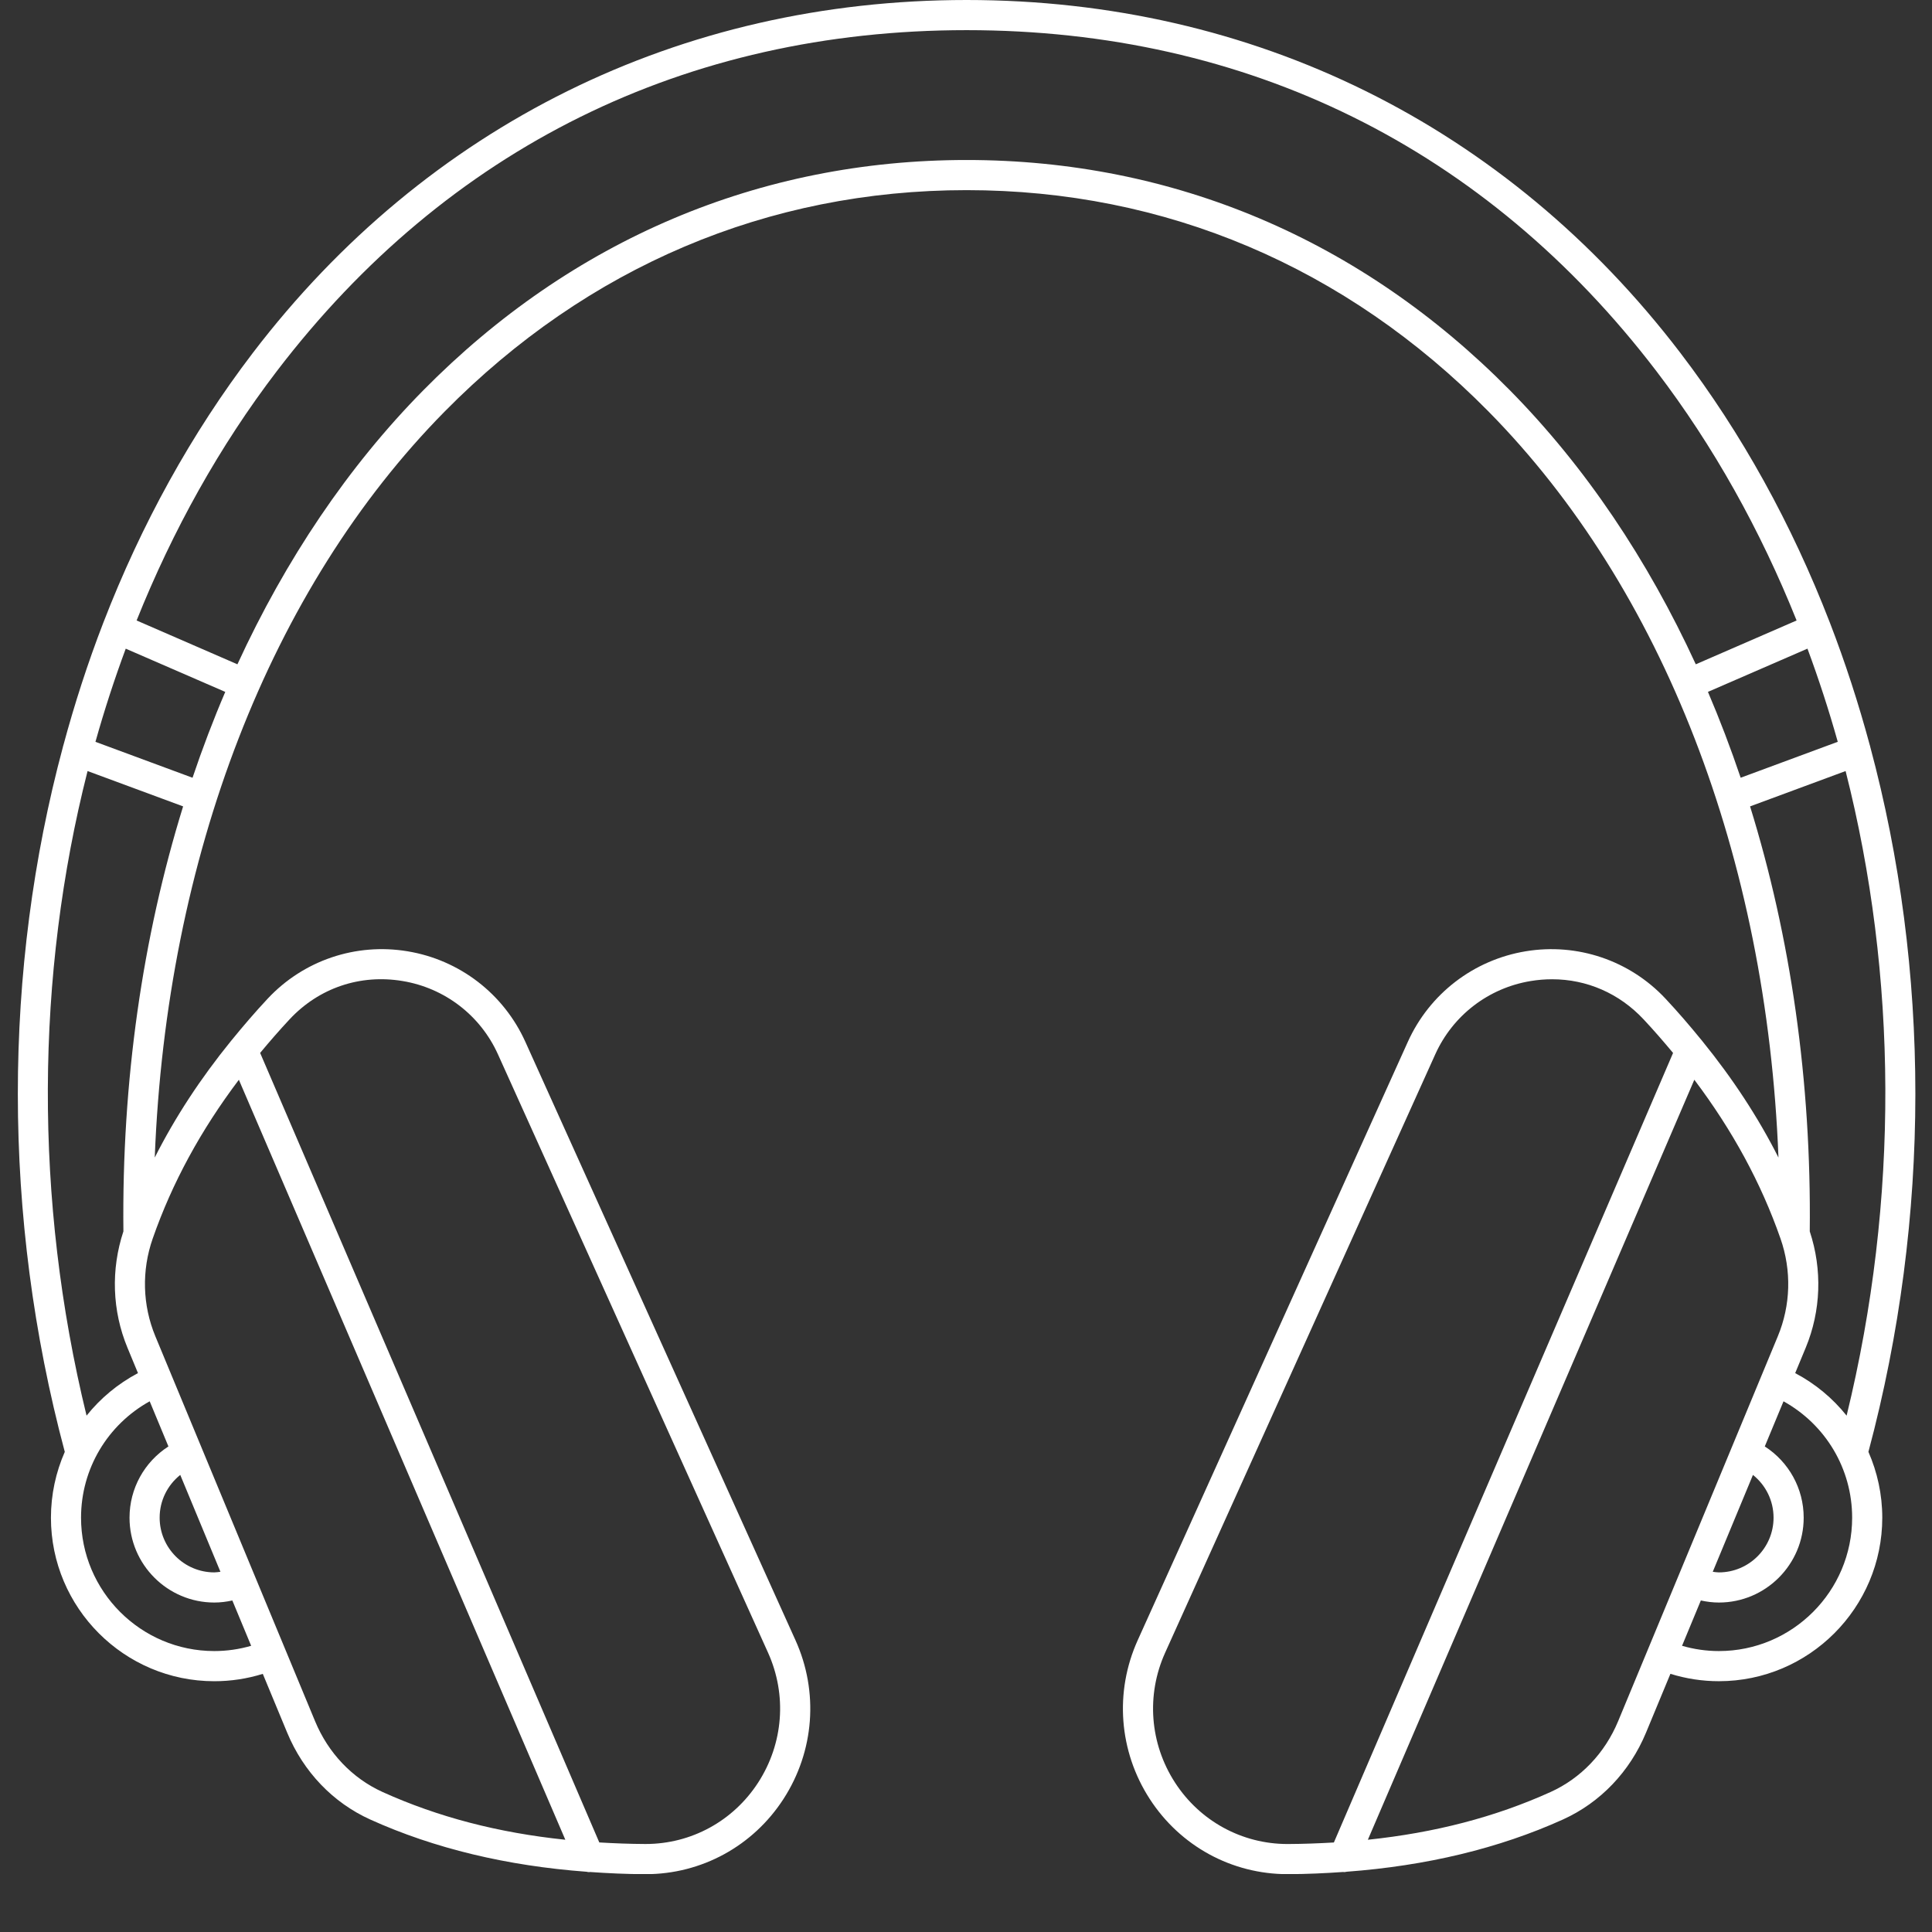 <svg xmlns="http://www.w3.org/2000/svg" xmlns:xlink="http://www.w3.org/1999/xlink" width="500" zoomAndPan="magnify" viewBox="0 0 375 375" height="500" preserveAspectRatio="xMidYMid meet" version="1.0"><rect x="0" y="0" width="375" height="375" fill="#333333" stroke="none"/><defs><clipPath id="id1"><path d="M 3 0 L 372 0 L 372 363.75 L 3 363.75 Z M 3 0 " clip-rule="nonzero"/></clipPath></defs><g clip-path="url(#id1)"><path fill="#ffffff" d="M 363.004 144.93 C 362.988 144.879 363 144.828 362.98 144.781 C 362.977 144.766 362.957 144.754 362.953 144.734 C 360.758 136.59 358.172 128.609 355.176 120.855 C 355.172 120.844 355.172 120.832 355.168 120.824 C 355.168 120.816 355.16 120.812 355.156 120.805 C 347.816 101.824 338.113 84.148 326.148 68.484 C 292.422 24.32 243.223 0 187.617 0 C 132.012 0 82.809 24.32 49.086 68.484 C 37.121 84.152 27.418 101.824 20.078 120.805 C 20.078 120.812 20.07 120.816 20.066 120.824 C 20.062 120.832 20.062 120.844 20.059 120.855 C 17.062 128.609 14.477 136.586 12.281 144.734 C 12.277 144.75 12.258 144.762 12.254 144.781 C 12.234 144.828 12.242 144.879 12.227 144.93 C 0.625 188.086 0.34 236.035 12.574 281.805 C 10.844 285.754 9.887 290.082 9.887 294.586 C 9.887 312.086 24.109 326.324 41.598 326.324 C 44.824 326.324 47.977 325.84 51.008 324.895 L 55.746 336.316 C 58.895 343.906 64.621 349.895 71.875 353.172 C 84.297 358.789 98.391 362.156 113.844 363.305 C 114.012 363.336 114.184 363.383 114.359 363.383 C 114.406 363.383 114.449 363.355 114.496 363.352 C 118.012 363.598 121.566 363.766 125.219 363.777 C 125.254 363.777 125.289 363.777 125.328 363.777 C 136.16 363.777 146.148 358.332 152.07 349.184 C 158.062 339.926 158.938 328.406 154.406 318.375 L 101.973 202.223 C 97.766 192.895 89.211 186.316 79.105 184.645 C 69.039 182.973 58.898 186.418 51.953 193.844 C 49.504 196.465 47.234 199.113 45.059 201.781 C 44.98 201.859 44.922 201.945 44.852 202.031 C 38.902 209.355 33.984 216.867 30.035 224.68 C 32.305 166.422 52.418 114.238 86.324 79.863 C 114.043 51.762 149.07 36.906 187.617 36.906 C 226.164 36.906 261.191 51.762 288.91 79.863 C 322.812 114.238 342.93 166.422 345.199 224.68 C 341.25 216.867 336.328 209.355 330.383 202.031 C 330.312 201.945 330.258 201.855 330.176 201.781 C 328 199.113 325.734 196.465 323.277 193.844 C 316.336 186.418 306.18 182.98 296.129 184.645 C 286.02 186.32 277.469 192.895 273.258 202.223 L 220.828 318.367 C 216.297 328.402 217.172 339.922 223.164 349.18 C 229.086 358.324 239.074 363.773 249.906 363.773 C 249.945 363.773 249.98 363.773 250.016 363.773 C 253.668 363.762 257.227 363.594 260.738 363.348 C 260.785 363.348 260.828 363.375 260.875 363.375 C 261.051 363.375 261.219 363.332 261.387 363.301 C 276.84 362.152 290.934 358.785 303.363 353.164 C 310.609 349.887 316.34 343.898 319.488 336.312 L 324.227 324.887 C 327.258 325.832 330.41 326.32 333.637 326.32 C 351.121 326.32 365.348 312.082 365.348 294.578 C 365.348 290.074 364.387 285.746 362.66 281.801 C 374.891 236.035 374.609 188.086 363.004 144.93 Z M 358.426 274.777 C 355.746 271.418 352.367 268.594 348.445 266.52 L 350.484 261.605 C 353.461 254.422 353.727 246.422 351.273 239.012 C 351.598 209.867 347.566 181.938 339.688 156.52 L 358.23 149.66 C 368.293 189.246 368.672 232.816 358.426 274.777 Z M 344.246 294.582 C 344.246 300.434 339.488 305.199 333.637 305.199 C 333.234 305.199 332.844 305.129 332.445 305.082 L 340.246 286.281 C 342.734 288.266 344.246 291.285 344.246 294.582 Z M 331.512 134.293 L 350.828 125.902 C 353.02 131.812 354.984 137.844 356.707 143.984 L 337.863 150.957 C 335.938 145.262 333.824 139.703 331.512 134.293 Z M 37.371 150.961 L 18.527 143.988 C 20.25 137.848 22.215 131.816 24.406 125.906 L 43.723 134.297 C 41.406 139.703 39.293 145.262 37.371 150.961 Z M 16.996 149.66 L 35.543 156.52 C 27.664 181.938 23.629 209.867 23.953 239.008 C 21.504 246.422 21.766 254.422 24.746 261.605 L 26.781 266.52 C 22.859 268.594 19.484 271.418 16.801 274.777 C 6.562 232.816 6.938 189.246 16.996 149.66 Z M 34.988 286.281 L 42.785 305.082 C 42.391 305.125 42 305.199 41.598 305.199 C 35.746 305.199 30.988 300.434 30.988 294.582 C 30.984 291.285 32.5 288.266 34.988 286.281 Z M 41.594 320.469 C 27.332 320.469 15.73 308.855 15.73 294.582 C 15.73 285.074 20.891 276.523 29.055 271.992 L 32.691 280.754 C 28.039 283.75 25.141 288.902 25.141 294.582 C 25.141 303.664 32.523 311.051 41.598 311.051 C 42.789 311.051 43.957 310.902 45.098 310.652 L 48.75 319.449 C 46.438 320.117 44.047 320.469 41.594 320.469 Z M 61.148 334.066 L 39.105 280.949 C 39.105 280.949 39.105 280.949 39.105 280.945 C 39.105 280.941 39.102 280.941 39.102 280.938 L 33.254 266.844 L 30.152 259.367 C 27.656 253.344 27.469 246.617 29.637 240.414 C 33.418 229.582 38.961 219.402 46.363 209.582 L 109.73 357.094 C 96.738 355.742 85.027 352.695 74.277 347.836 C 68.383 345.168 63.723 340.281 61.148 334.066 Z M 56.219 197.84 C 61.91 191.754 69.91 189.039 78.148 190.418 C 86.324 191.773 93.238 197.082 96.645 204.629 L 149.074 320.777 C 152.781 328.988 152.062 338.414 147.16 345.992 C 142.324 353.465 134.168 357.918 125.324 357.918 C 125.293 357.918 125.262 357.918 125.238 357.918 C 122.195 357.906 119.238 357.789 116.324 357.617 L 50.492 204.371 C 52.312 202.18 54.199 200.004 56.219 197.84 Z M 187.617 31.055 C 147.469 31.055 111.004 46.512 82.164 75.754 C 67.539 90.582 55.43 108.621 46.082 128.941 L 26.516 120.434 C 33.535 102.914 42.621 86.582 53.73 72.039 C 86.797 28.738 133.094 5.852 187.617 5.852 C 242.141 5.852 288.438 28.738 321.504 72.039 C 332.609 86.582 341.699 102.918 348.719 120.434 L 329.152 128.941 C 319.805 108.621 307.695 90.582 293.07 75.754 C 264.23 46.512 227.762 31.055 187.617 31.055 Z M 249.996 357.922 C 249.965 357.922 249.934 357.922 249.906 357.922 C 241.07 357.922 232.91 353.473 228.07 346 C 223.164 338.418 222.449 328.992 226.156 320.781 L 278.586 204.637 C 281.992 197.09 288.906 191.773 297.082 190.422 C 298.484 190.188 299.883 190.074 301.262 190.074 C 307.984 190.074 314.289 192.801 319.012 197.848 C 321.035 200.008 322.918 202.188 324.742 204.375 L 258.906 357.625 C 255.992 357.793 253.039 357.91 249.996 357.922 Z M 314.086 334.066 C 311.508 340.281 306.844 345.168 300.957 347.832 C 290.207 352.695 278.492 355.738 265.5 357.094 L 328.867 209.578 C 336.27 219.402 341.812 229.578 345.594 240.41 C 347.762 246.609 347.578 253.34 345.078 259.363 L 341.977 266.84 L 336.129 280.938 C 336.129 280.938 336.125 280.938 336.125 280.941 C 336.125 280.945 336.125 280.945 336.125 280.949 Z M 333.637 320.469 C 331.188 320.469 328.797 320.117 326.484 319.449 L 330.133 310.652 C 331.277 310.902 332.445 311.051 333.637 311.051 C 342.711 311.051 350.094 303.664 350.094 294.582 C 350.094 288.902 347.195 283.75 342.543 280.754 L 346.18 271.992 C 354.34 276.523 359.5 285.074 359.5 294.582 C 359.5 308.855 347.898 320.469 333.637 320.469 Z M 333.637 320.469 " fill-opacity="1" fill-rule="nonzero"/></g></svg>